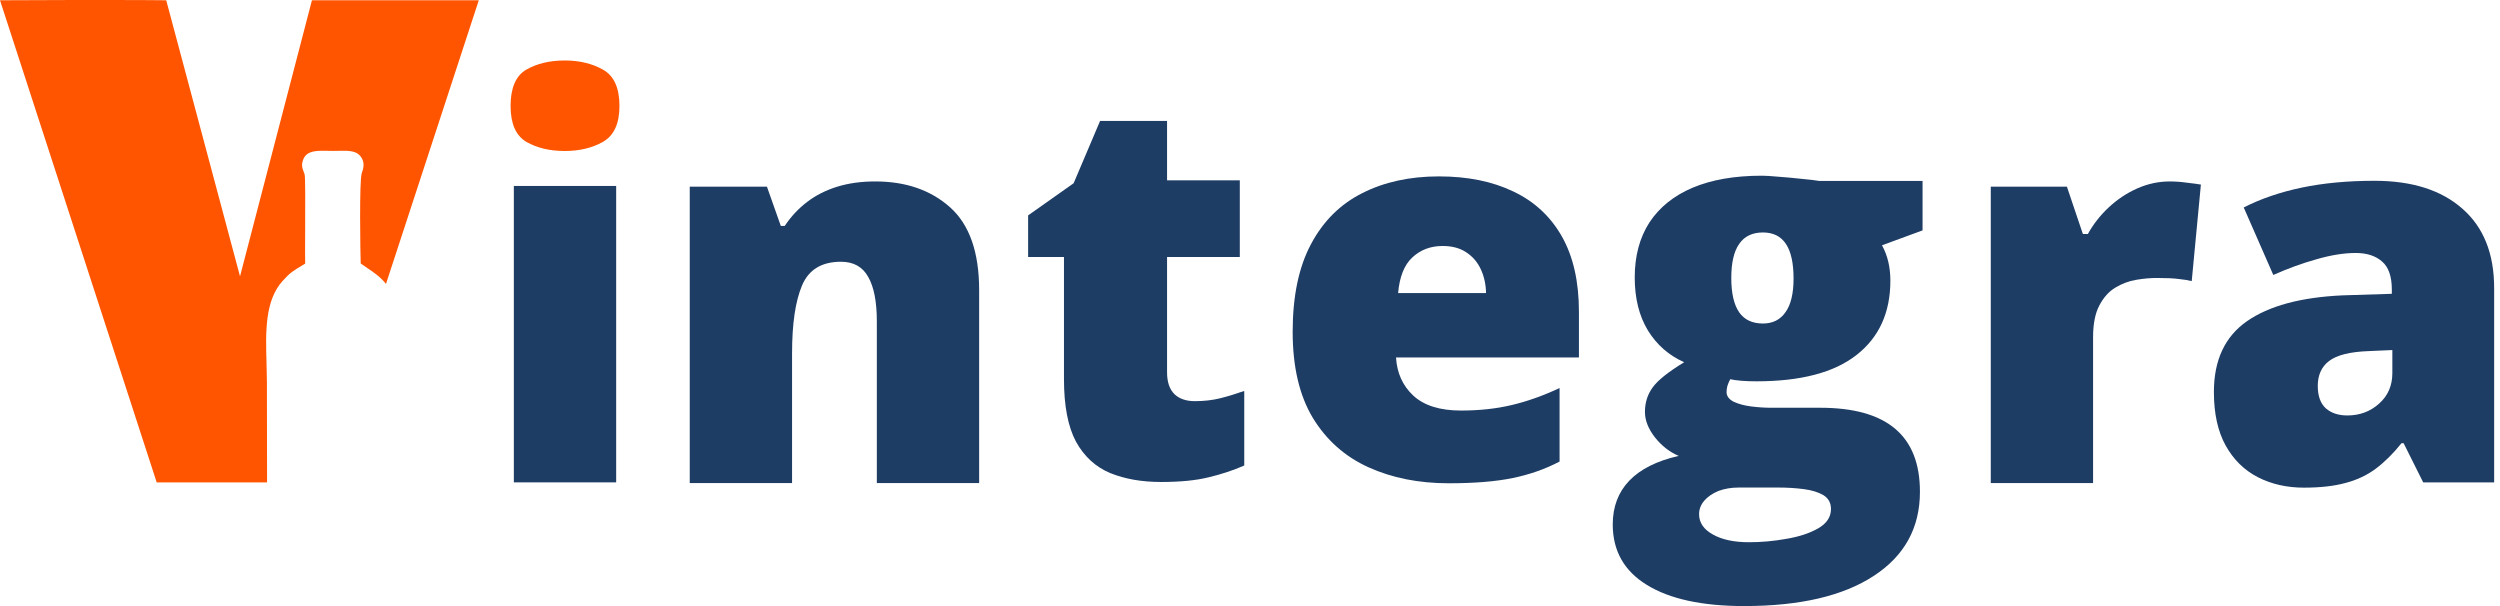 <svg width="165" height="40" viewBox="0 0 165 40" fill="none" xmlns="http://www.w3.org/2000/svg">
<path d="M94.97 11.642C96.87 11.642 98.511 11.976 99.892 12.644C101.274 13.3 102.339 14.29 103.088 15.613C103.836 16.937 104.21 18.595 104.21 20.586V23.591H92.138C92.196 24.615 92.576 25.455 93.278 26.112C93.992 26.768 95.04 27.096 96.421 27.096C97.641 27.096 98.758 26.975 99.772 26.733C100.796 26.492 101.85 26.117 102.932 25.611V30.463C101.988 30.958 100.957 31.32 99.841 31.55C98.724 31.781 97.314 31.896 95.609 31.896C93.641 31.896 91.879 31.545 90.325 30.843C88.771 30.14 87.544 29.053 86.646 27.579C85.76 26.106 85.316 24.212 85.316 21.898C85.316 19.55 85.719 17.622 86.525 16.114C87.331 14.595 88.46 13.473 89.91 12.747C91.361 12.01 93.048 11.642 94.97 11.642ZM95.212 16.235C94.418 16.235 93.75 16.488 93.209 16.995C92.679 17.49 92.369 18.272 92.276 19.343H98.079C98.068 18.767 97.952 18.244 97.734 17.772C97.515 17.3 97.193 16.926 96.767 16.649C96.352 16.373 95.834 16.235 95.212 16.235L95.212 16.235Z" fill="#1E3D65"/>
<path fill-rule="evenodd" clip-rule="evenodd" d="M0 0.018C6.643 -0.015 10.082 0.004 10.971 0.018L15.841 18.239L20.588 0.018H31.6L25.475 18.738C25.107 18.273 24.665 17.976 24.243 17.692C24.094 17.592 23.947 17.494 23.807 17.39C23.782 16.791 23.704 11.853 23.879 11.418C24.006 11.099 24.055 10.753 23.884 10.451C23.588 9.929 23.059 9.94 22.352 9.955C22.23 9.957 22.102 9.96 21.969 9.96C21.857 9.96 21.744 9.957 21.631 9.955C20.945 9.939 20.275 9.924 20.032 10.483C19.866 10.867 19.947 11.083 20.049 11.354C20.067 11.403 20.086 11.454 20.104 11.507C20.157 11.662 20.147 13.668 20.14 15.313C20.135 16.294 20.131 17.146 20.141 17.399C20.093 17.428 20.048 17.455 20.005 17.481C19.335 17.881 19.145 17.995 18.648 18.547C17.472 19.856 17.532 21.931 17.59 23.957C17.602 24.376 17.614 24.792 17.616 25.199L17.626 31.837H10.342L0 0.018Z" fill="#FF5500"/>
<path d="M39.796 4.596C39.082 4.193 38.241 3.992 37.274 3.992C36.284 3.992 35.438 4.193 34.735 4.596C34.045 4.999 33.699 5.799 33.699 6.996C33.699 8.159 34.045 8.947 34.735 9.362C35.438 9.764 36.284 9.966 37.274 9.966C38.241 9.966 39.082 9.765 39.796 9.362C40.521 8.947 40.884 8.159 40.884 6.996C40.884 5.799 40.521 4.999 39.796 4.596Z" fill="#FF5500"/>
<path d="M40.667 12.273V31.836H33.914V12.273H40.667Z" fill="#1E3D65"/>
<path d="M57.768 11.975C59.782 11.975 61.429 12.544 62.707 13.684C63.985 14.824 64.624 16.648 64.624 19.158V31.883H57.871V21.212C57.871 19.912 57.681 18.933 57.301 18.277C56.933 17.609 56.334 17.276 55.505 17.276C54.228 17.276 53.37 17.799 52.932 18.847C52.495 19.883 52.276 21.373 52.276 23.319V31.883H45.523V12.32H50.618L51.533 14.91H51.792C52.207 14.289 52.702 13.759 53.278 13.322C53.853 12.884 54.515 12.55 55.264 12.32C56.012 12.09 56.847 11.975 57.768 11.975V11.975Z" fill="#1E3D65"/>
<path d="M78.856 26.476C79.466 26.476 80.025 26.412 80.531 26.286C81.038 26.159 81.568 25.998 82.121 25.802V30.723C81.384 31.046 80.601 31.305 79.772 31.5C78.954 31.707 77.906 31.811 76.629 31.811C75.362 31.811 74.245 31.615 73.278 31.224C72.311 30.821 71.557 30.131 71.016 29.152C70.486 28.162 70.222 26.787 70.222 25.025V16.962H67.856V14.216L70.86 12.093L72.605 7.983H77.026V11.903H81.827V16.962H77.026V24.576C77.026 25.21 77.187 25.687 77.509 26.01C77.832 26.32 78.281 26.476 78.856 26.476Z" fill="#1E3D65"/>
<path d="M115.111 40C112.336 40 110.195 39.533 108.687 38.601C107.19 37.68 106.441 36.351 106.441 34.613C106.441 33.45 106.804 32.489 107.529 31.729C108.255 30.969 109.343 30.422 110.794 30.089C110.195 29.835 109.671 29.427 109.222 28.863C108.785 28.299 108.566 27.74 108.566 27.188C108.566 26.578 108.733 26.042 109.067 25.582C109.401 25.11 110.097 24.552 111.156 23.907C110.143 23.458 109.343 22.756 108.756 21.8C108.18 20.845 107.892 19.683 107.892 18.313C107.892 16.897 108.214 15.688 108.859 14.687C109.516 13.685 110.465 12.92 111.709 12.39C112.964 11.861 114.489 11.596 116.285 11.596C116.527 11.596 116.896 11.619 117.391 11.665C117.886 11.7 118.386 11.746 118.893 11.803C119.4 11.849 119.791 11.895 120.067 11.941H126.889V15.205L124.212 16.189C124.396 16.523 124.535 16.885 124.627 17.277C124.719 17.668 124.765 18.082 124.765 18.52C124.765 20.626 124.022 22.261 122.537 23.424C121.063 24.586 118.858 25.167 115.923 25.167C115.197 25.167 114.622 25.122 114.196 25.029C114.115 25.179 114.052 25.329 114.006 25.478C113.971 25.616 113.954 25.749 113.954 25.875C113.954 26.14 114.109 26.353 114.42 26.514C114.742 26.664 115.128 26.767 115.577 26.825C116.038 26.883 116.475 26.912 116.889 26.912H120.136C122.336 26.912 123.982 27.372 125.075 28.293C126.169 29.214 126.716 30.601 126.716 32.454C126.716 34.837 125.698 36.69 123.66 38.014C121.633 39.338 118.783 40 115.111 40L115.111 40ZM115.439 35.787C116.257 35.787 117.08 35.712 117.909 35.562C118.738 35.424 119.434 35.194 119.998 34.872C120.562 34.549 120.844 34.123 120.844 33.594C120.844 33.191 120.678 32.886 120.343 32.679C120.01 32.483 119.578 32.351 119.048 32.282C118.519 32.213 117.961 32.178 117.373 32.178H114.748C114.265 32.178 113.821 32.253 113.418 32.403C113.027 32.564 112.716 32.777 112.486 33.041C112.255 33.306 112.14 33.605 112.14 33.94C112.14 34.492 112.439 34.935 113.038 35.269C113.637 35.614 114.437 35.787 115.439 35.787L115.439 35.787ZM116.354 21.352C116.999 21.352 117.494 21.104 117.84 20.609C118.197 20.114 118.375 19.372 118.375 18.382C118.375 17.369 118.208 16.609 117.874 16.103C117.54 15.596 117.034 15.343 116.354 15.343C115.652 15.343 115.128 15.596 114.783 16.103C114.437 16.598 114.265 17.346 114.265 18.347C114.265 19.349 114.437 20.103 114.783 20.609C115.128 21.104 115.652 21.352 116.354 21.352H116.354Z" fill="#1E3D65"/>
<path d="M156.721 11.932C159.197 11.932 161.131 12.547 162.524 13.779C163.917 14.999 164.614 16.743 164.614 19.011V31.84H159.933L158.638 29.25H158.5C157.947 29.941 157.377 30.505 156.79 30.942C156.215 31.368 155.553 31.679 154.804 31.875C154.056 32.082 153.14 32.185 152.058 32.185C150.93 32.185 149.917 31.955 149.019 31.495C148.121 31.034 147.412 30.338 146.894 29.406C146.376 28.473 146.117 27.293 146.117 25.866C146.117 23.771 146.843 22.217 148.293 21.204C149.744 20.191 151.845 19.621 154.597 19.494L157.861 19.391V19.115C157.861 18.24 157.642 17.618 157.205 17.25C156.779 16.881 156.203 16.697 155.478 16.697C154.706 16.697 153.843 16.835 152.887 17.112C151.943 17.376 150.993 17.722 150.038 18.148L148.086 13.693C149.215 13.117 150.492 12.68 151.92 12.381C153.348 12.082 154.948 11.932 156.721 11.932L156.721 11.932ZM157.895 23.103L156.341 23.172C155.098 23.218 154.223 23.437 153.716 23.828C153.221 24.208 152.973 24.755 152.973 25.469C152.973 26.136 153.152 26.631 153.509 26.954C153.866 27.264 154.338 27.42 154.925 27.42C155.743 27.42 156.439 27.161 157.014 26.643C157.602 26.125 157.895 25.451 157.895 24.623V23.103V23.103Z" fill="#1E3D65"/>
<path d="M143.203 11.975C143.572 11.975 143.957 12.003 144.361 12.061C144.763 12.107 145.063 12.147 145.259 12.182L144.654 18.553C144.435 18.496 144.153 18.45 143.808 18.415C143.462 18.369 142.979 18.346 142.357 18.346C141.931 18.346 141.476 18.387 140.993 18.467C140.509 18.547 140.049 18.72 139.611 18.985C139.185 19.238 138.834 19.63 138.558 20.159C138.281 20.677 138.143 21.379 138.143 22.266V31.883H131.391V12.32H136.416L137.47 15.445H137.798C138.155 14.801 138.61 14.219 139.162 13.701C139.726 13.172 140.354 12.752 141.045 12.441C141.747 12.13 142.467 11.975 143.203 11.975L143.203 11.975Z" fill="#1E3D65"/>
</svg>
